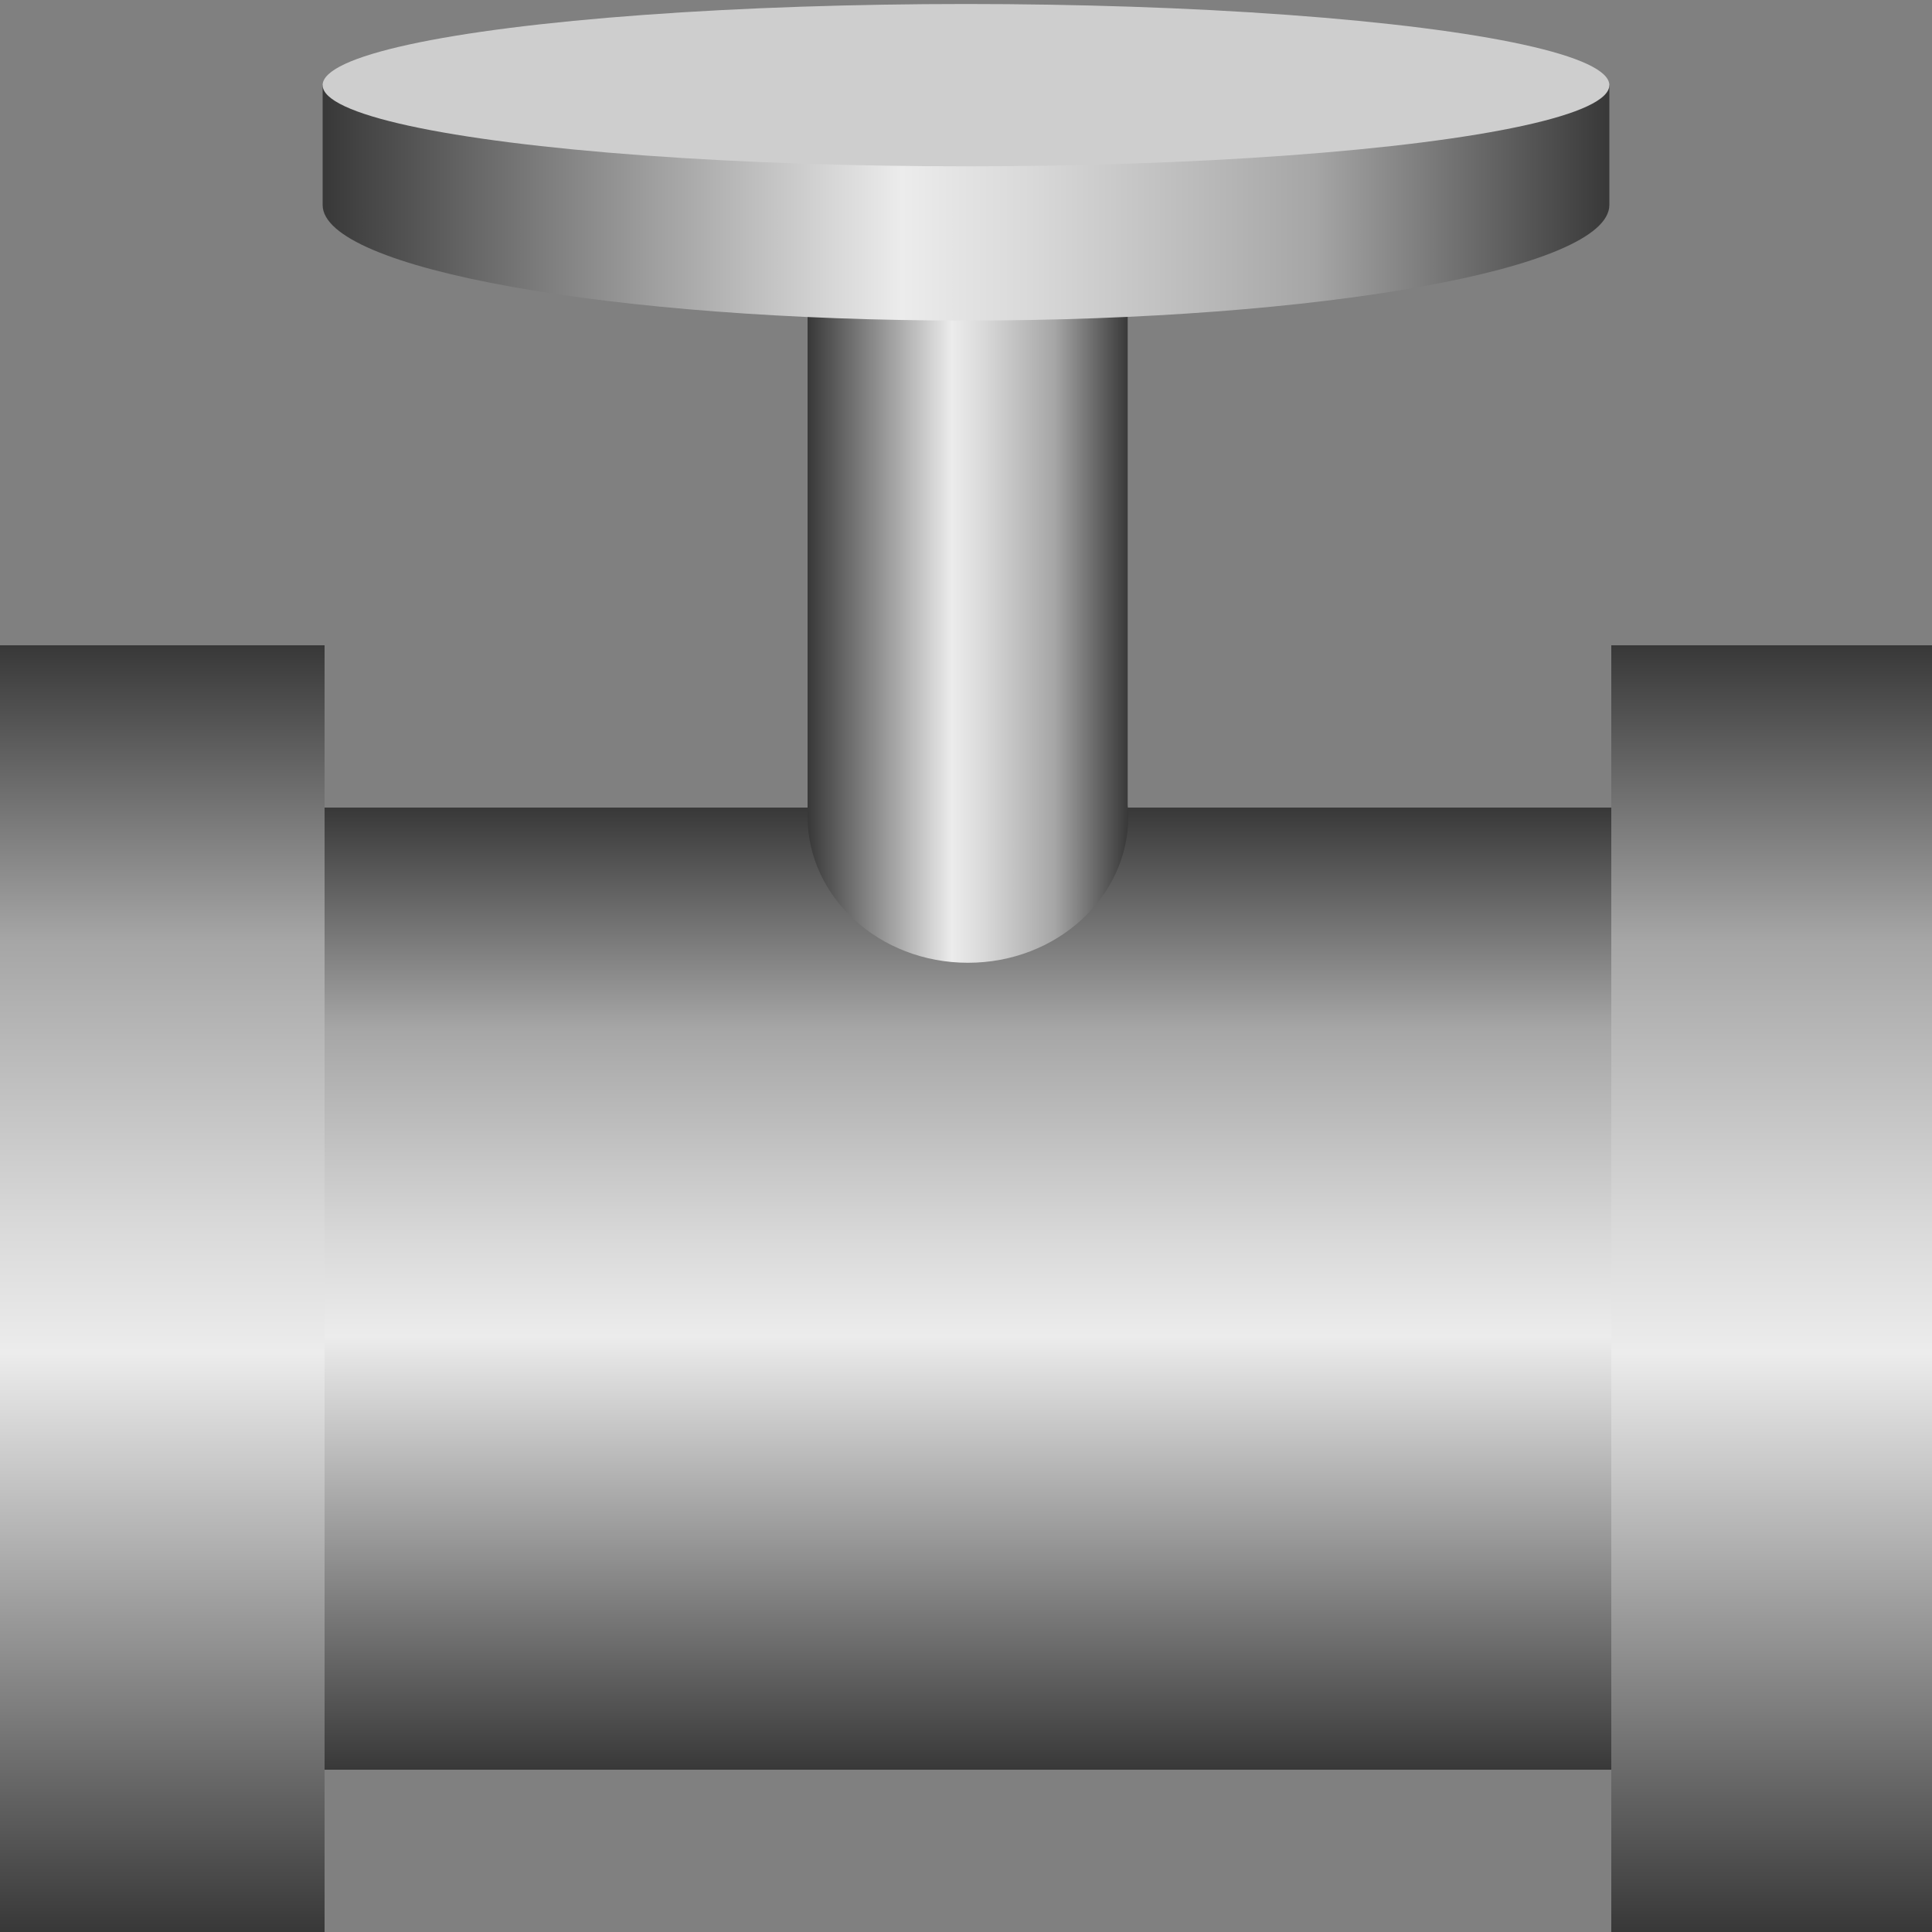<!DOCTYPE svg PUBLIC "-//W3C//DTD SVG 1.1//EN" "http://www.w3.org/Graphics/SVG/1.1/DTD/svg11.dtd"><svg version="1.1" xmlns="http://www.w3.org/2000/svg" xmlns:xlink="http://www.w3.org/1999/xlink" width="112px" height="112px" viewBox="0 0 112.5 112.5" enable-background="new 0 0 112.5 112.5" xml:space="preserve">
<rect x="0" y="0" width="112.5" height="112.5" fill="#808080" stroke="none"/>
<g id="Group_Body">
	<linearGradient id="SVGID_1_" gradientUnits="userSpaceOnUse" x1="56.363" y1="103.05" x2="56.363" y2="47.025">
		<stop offset="0" style="stop-color:#383838" />
		<stop offset="0.45" style="stop-color:#ECECEC" />
		<stop offset="0.55" style="stop-color:#D9D9D9" />
		<stop offset="0.76" style="stop-color:#A8A8A8" />
		<stop offset="0.77" style="stop-color:#A6A6A6" />
		<stop offset="1" style="stop-color:#383838" />
	</linearGradient>
	<path fill="url(#SVGID_1_)" d="M18.9,47.025h74.925v56.025H18.9V47.025z" />
</g>
<g id="Group_Por2">
	<linearGradient id="SVGID_2_" gradientUnits="userSpaceOnUse" x1="9.45" y1="112.5" x2="9.45" y2="37.576">
		<stop offset="0" style="stop-color:#383838" />
		<stop offset="0.45" style="stop-color:#ECECEC" />
		<stop offset="0.55" style="stop-color:#D9D9D9" />
		<stop offset="0.76" style="stop-color:#A8A8A8" />
		<stop offset="0.77" style="stop-color:#A6A6A6" />
		<stop offset="1" style="stop-color:#383838" />
	</linearGradient>
	<path fill="url(#SVGID_2_)" d="M0,37.575h18.9V112.5H0V37.575z" />
</g>
<g id="Group_Port1">
	<linearGradient id="SVGID_3_" gradientUnits="userSpaceOnUse" x1="103.162" y1="112.5" x2="103.162" y2="37.576">
		<stop offset="0" style="stop-color:#383838" />
		<stop offset="0.45" style="stop-color:#ECECEC" />
		<stop offset="0.55" style="stop-color:#D9D9D9" />
		<stop offset="0.76" style="stop-color:#A8A8A8" />
		<stop offset="0.77" style="stop-color:#A6A6A6" />
		<stop offset="1" style="stop-color:#383838" />
	</linearGradient>
	<path fill="url(#SVGID_3_)" d="M93.825,37.575H112.5V112.5H93.825V37.575z" />
</g>
<g id="Group_Rod">
	<linearGradient id="SVGID_4_" gradientUnits="userSpaceOnUse" x1="47.025" y1="37.247" x2="65.7" y2="37.247">
		<stop offset="0" style="stop-color:#383838" />
		<stop offset="0.45" style="stop-color:#ECECEC" />
		<stop offset="0.55" style="stop-color:#D9D9D9" />
		<stop offset="0.76" style="stop-color:#A8A8A8" />
		<stop offset="0.77" style="stop-color:#A6A6A6" />
		<stop offset="1" style="stop-color:#383838" />
	</linearGradient>
	<path fill="url(#SVGID_4_)" d="M65.664,46.89V18.431H47.025v29.112h0c0,4.706,4.181,8.519,9.338,8.519s9.337-3.813,9.337-8.519   C65.7,47.323,65.682,47.106,65.664,46.89z" />
</g>
<g id="Group_Handle">
	<linearGradient id="SVGID_5_" gradientUnits="userSpaceOnUse" x1="18.787" y1="11.812" x2="93.712" y2="11.812">
		<stop offset="0" style="stop-color:#383838" />
		<stop offset="0.45" style="stop-color:#ECECEC" />
		<stop offset="0.55" style="stop-color:#D9D9D9" />
		<stop offset="0.76" style="stop-color:#A8A8A8" />
		<stop offset="0.77" style="stop-color:#A6A6A6" />
		<stop offset="1" style="stop-color:#383838" />
	</linearGradient>
	<path fill="url(#SVGID_5_)" d="M18.787,4.959v6.976c0,3.717,16.772,6.731,37.462,6.731c20.69,0,37.463-3.014,37.463-6.731V4.959   H18.787z" />
	<ellipse fill="#CECECE" cx="56.249" cy="4.959" rx="37.463" ry="4.726" />
</g>
</svg>